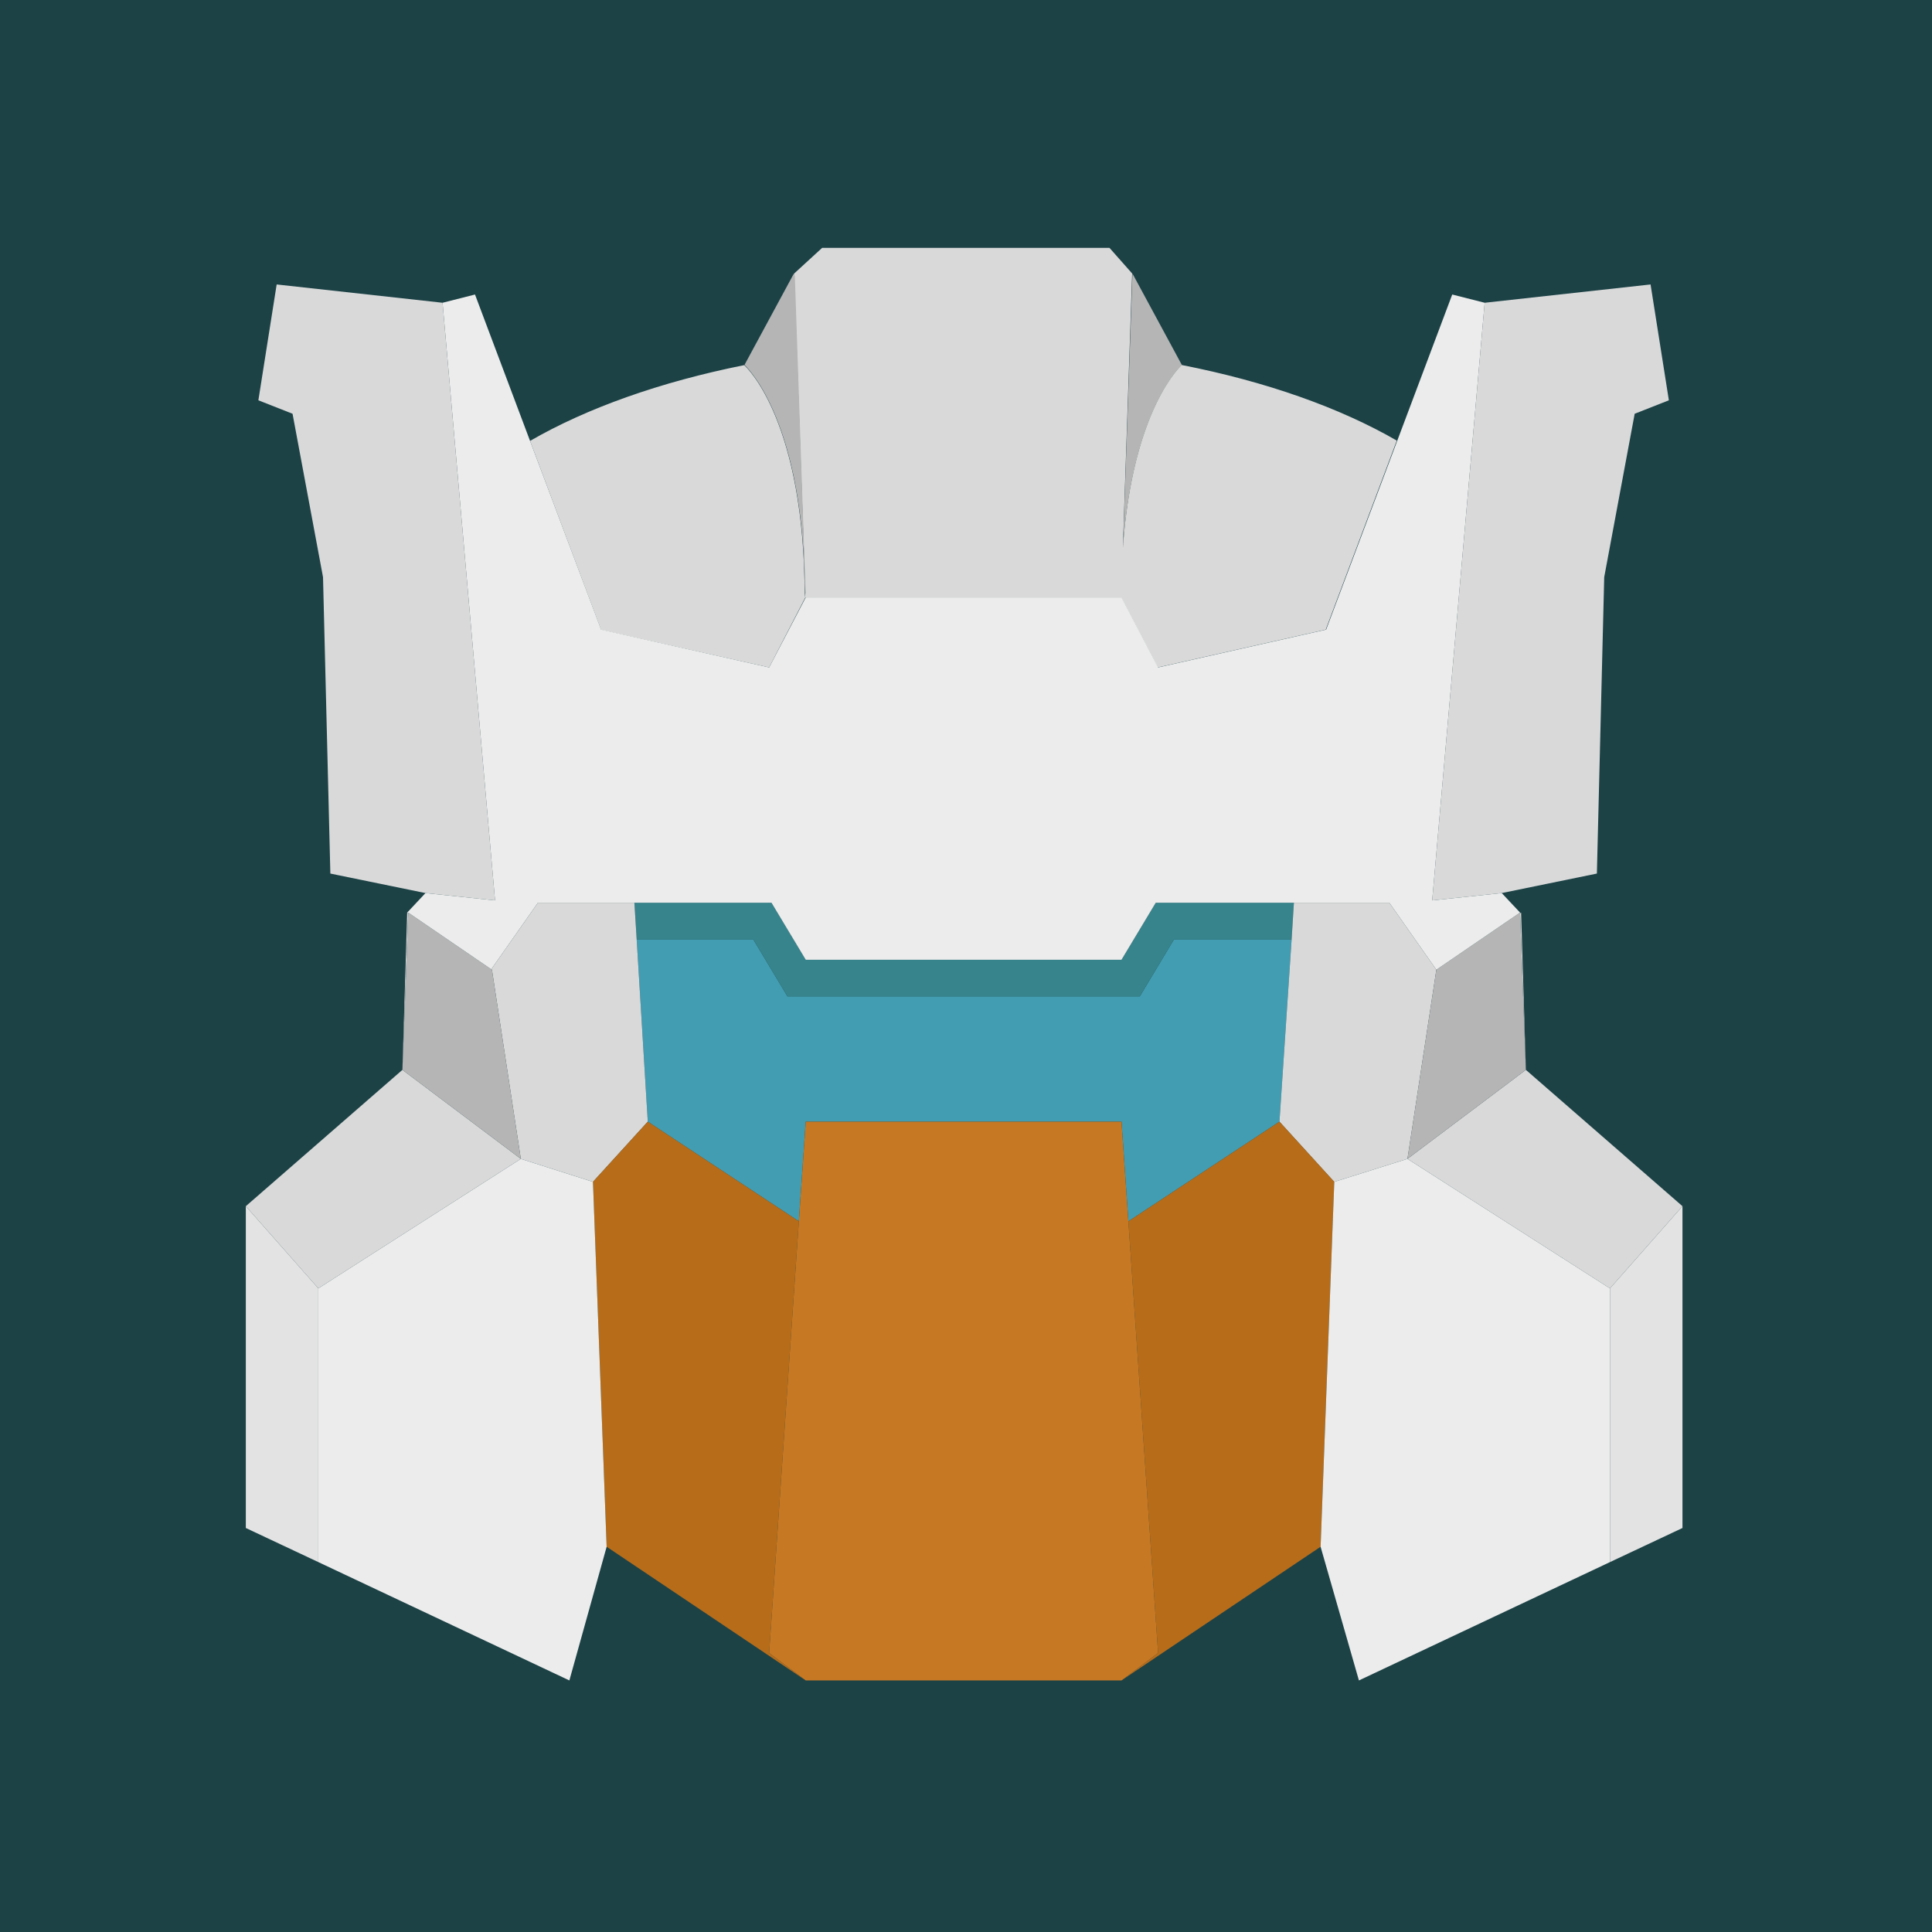 <svg xmlns="http://www.w3.org/2000/svg" viewBox="0 0 255.51 255.51"><defs><style>.a{fill:#1c4246;}.b{fill:none;}.c{fill:#429db2;}.d{fill:#37848c;}.e{fill:#d9d9d9;}.f{fill:#e3e3e3;}.g{fill:#b5b5b5;}.h{fill:#b76c19;}.i{fill:#c77823;}.j{fill:#ececec;}</style></defs><title>icon-mask</title><rect class="a" width="255.51" height="255.51"/><polygon class="b" points="176.08 166.37 176.46 156.3 176.08 166.37 176.08 166.37"/><polygon class="c" points="176.08 166.38 176.08 166.37 176.08 166.37 176.08 166.38"/><polygon class="c" points="155.27 124.22 150.74 131.77 104.14 131.77 99.61 124.22 84.2 124.22 85.67 148.34 105.65 161.52 106.56 148.34 148.32 148.34 149.23 161.52 169.21 148.34 170.82 124.22 155.27 124.22"/><polygon class="d" points="99.61 124.22 104.14 131.77 150.74 131.77 155.27 124.22 170.82 124.22 171.12 119.39 152.85 119.39 148.32 126.93 106.56 126.93 102.03 119.39 83.9 119.39 84.2 124.22 99.61 124.22"/><polygon class="e" points="83.9 119.39 71.14 119.39 64.97 128.19 65.06 128.25 68.88 153.26 78.42 156.3 85.67 148.34 84.2 124.22 83.9 119.39"/><polygon class="e" points="53.85 120.69 53.22 141.49 53.99 120.79 53.85 120.69"/><polygon class="e" points="68.88 153.26 53.22 141.49 32.51 159.52 42.1 170.39 68.88 153.26"/><polygon class="f" points="32.51 159.52 32.51 202.08 42.1 206.59 42.1 170.39 32.51 159.52"/><polygon class="e" points="183.74 119.39 171.12 119.39 170.82 124.22 169.21 148.34 176.08 155.89 176.46 156.3 186.14 153.26 189.96 128.25 183.74 119.39"/><polygon class="e" points="201.17 120.69 201.03 120.79 201.8 141.49 201.17 120.69"/><polygon class="e" points="212.92 170.39 222.51 159.52 201.8 141.49 186.14 153.26 212.92 170.39"/><polygon class="f" points="212.92 170.39 212.92 206.59 222.51 202.08 222.51 159.52 212.92 170.39"/><path class="e" d="M102.21,88.76,107,79.5h41.76l4.84,9.26,22.22-5,9.4-25c-7.51-4.34-17.27-7.81-28.46-10,0,0-6.49,5.72-7.77,24.17l1.23-36.27-3-3.39h-38l-3.7,3.39V37L107,78.88l-.09.61c0-23.05-7.54-30.32-8-30.71C87.81,51,78.08,54.47,70.59,58.8l9.4,25Z" transform="translate(-0.49 -0.49)"/><path class="g" d="M156.8,48.77h0l-6.54-12.1L149,72.93C150.32,54.49,156.78,48.79,156.8,48.77Z" transform="translate(-0.49 -0.49)"/><path class="g" d="M106.94,79.5l.09-.61L105.61,37l-.12-.35-6.54,12.1,0,0C99.4,49.18,106.94,56.44,106.94,79.5Z" transform="translate(-0.49 -0.49)"/><polygon class="h" points="105.65 161.52 85.67 148.34 78.42 156.3 80.23 204.56 106.56 222.24 101.72 218.61 105.65 161.52"/><polygon class="h" points="176.08 166.37 176.46 156.3 176.08 155.89 169.21 148.34 149.23 161.52 153.16 218.61 148.32 222.24 174.65 204.56 176.08 166.38 176.08 166.37"/><polygon class="i" points="149.23 161.52 148.32 148.34 106.56 148.34 105.65 161.52 101.72 218.61 106.56 222.24 148.32 222.24 153.16 218.61 149.23 161.52"/><polygon class="e" points="58.53 40.04 36.59 37.62 34.17 52.94 38.69 54.72 42.72 76.33 43.69 115.53 56.27 118.11 65.47 119.08 58.53 40.04"/><polygon class="e" points="198.61 118.11 211.19 115.53 212.16 76.33 216.19 54.72 220.71 52.94 218.29 37.62 196.35 40.04 189.41 119.08 198.61 118.11"/><polygon class="g" points="186.14 153.26 201.8 141.49 201.03 120.79 201.03 120.69 189.96 128.25 186.14 153.26"/><polygon class="g" points="65.06 128.25 64.97 128.19 53.99 120.69 53.99 120.79 53.22 141.49 68.88 153.26 65.06 128.25"/><polygon class="j" points="53.99 120.69 64.97 128.19 71.14 119.39 83.9 119.39 102.03 119.39 106.56 126.93 148.32 126.93 152.85 119.39 171.12 119.39 183.74 119.39 189.96 128.25 201.03 120.69 198.61 118.11 189.41 119.08 196.35 40.04 192.06 38.95 184.78 58.31 175.38 83.27 153.16 88.27 148.32 79.01 106.56 79.01 101.72 88.27 79.5 83.27 70.1 58.31 62.82 38.95 58.53 40.04 65.47 119.08 56.27 118.11 53.85 120.69 53.99 120.79 53.99 120.69"/><polygon class="j" points="68.88 153.26 42.1 170.39 42.1 206.59 75.3 222.24 80.23 204.56 78.42 156.3 68.88 153.26"/><polygon class="j" points="186.14 153.26 176.46 156.3 176.08 166.37 176.08 166.38 174.65 204.56 179.72 222.24 212.92 206.59 212.92 170.39 186.14 153.26"/></svg>